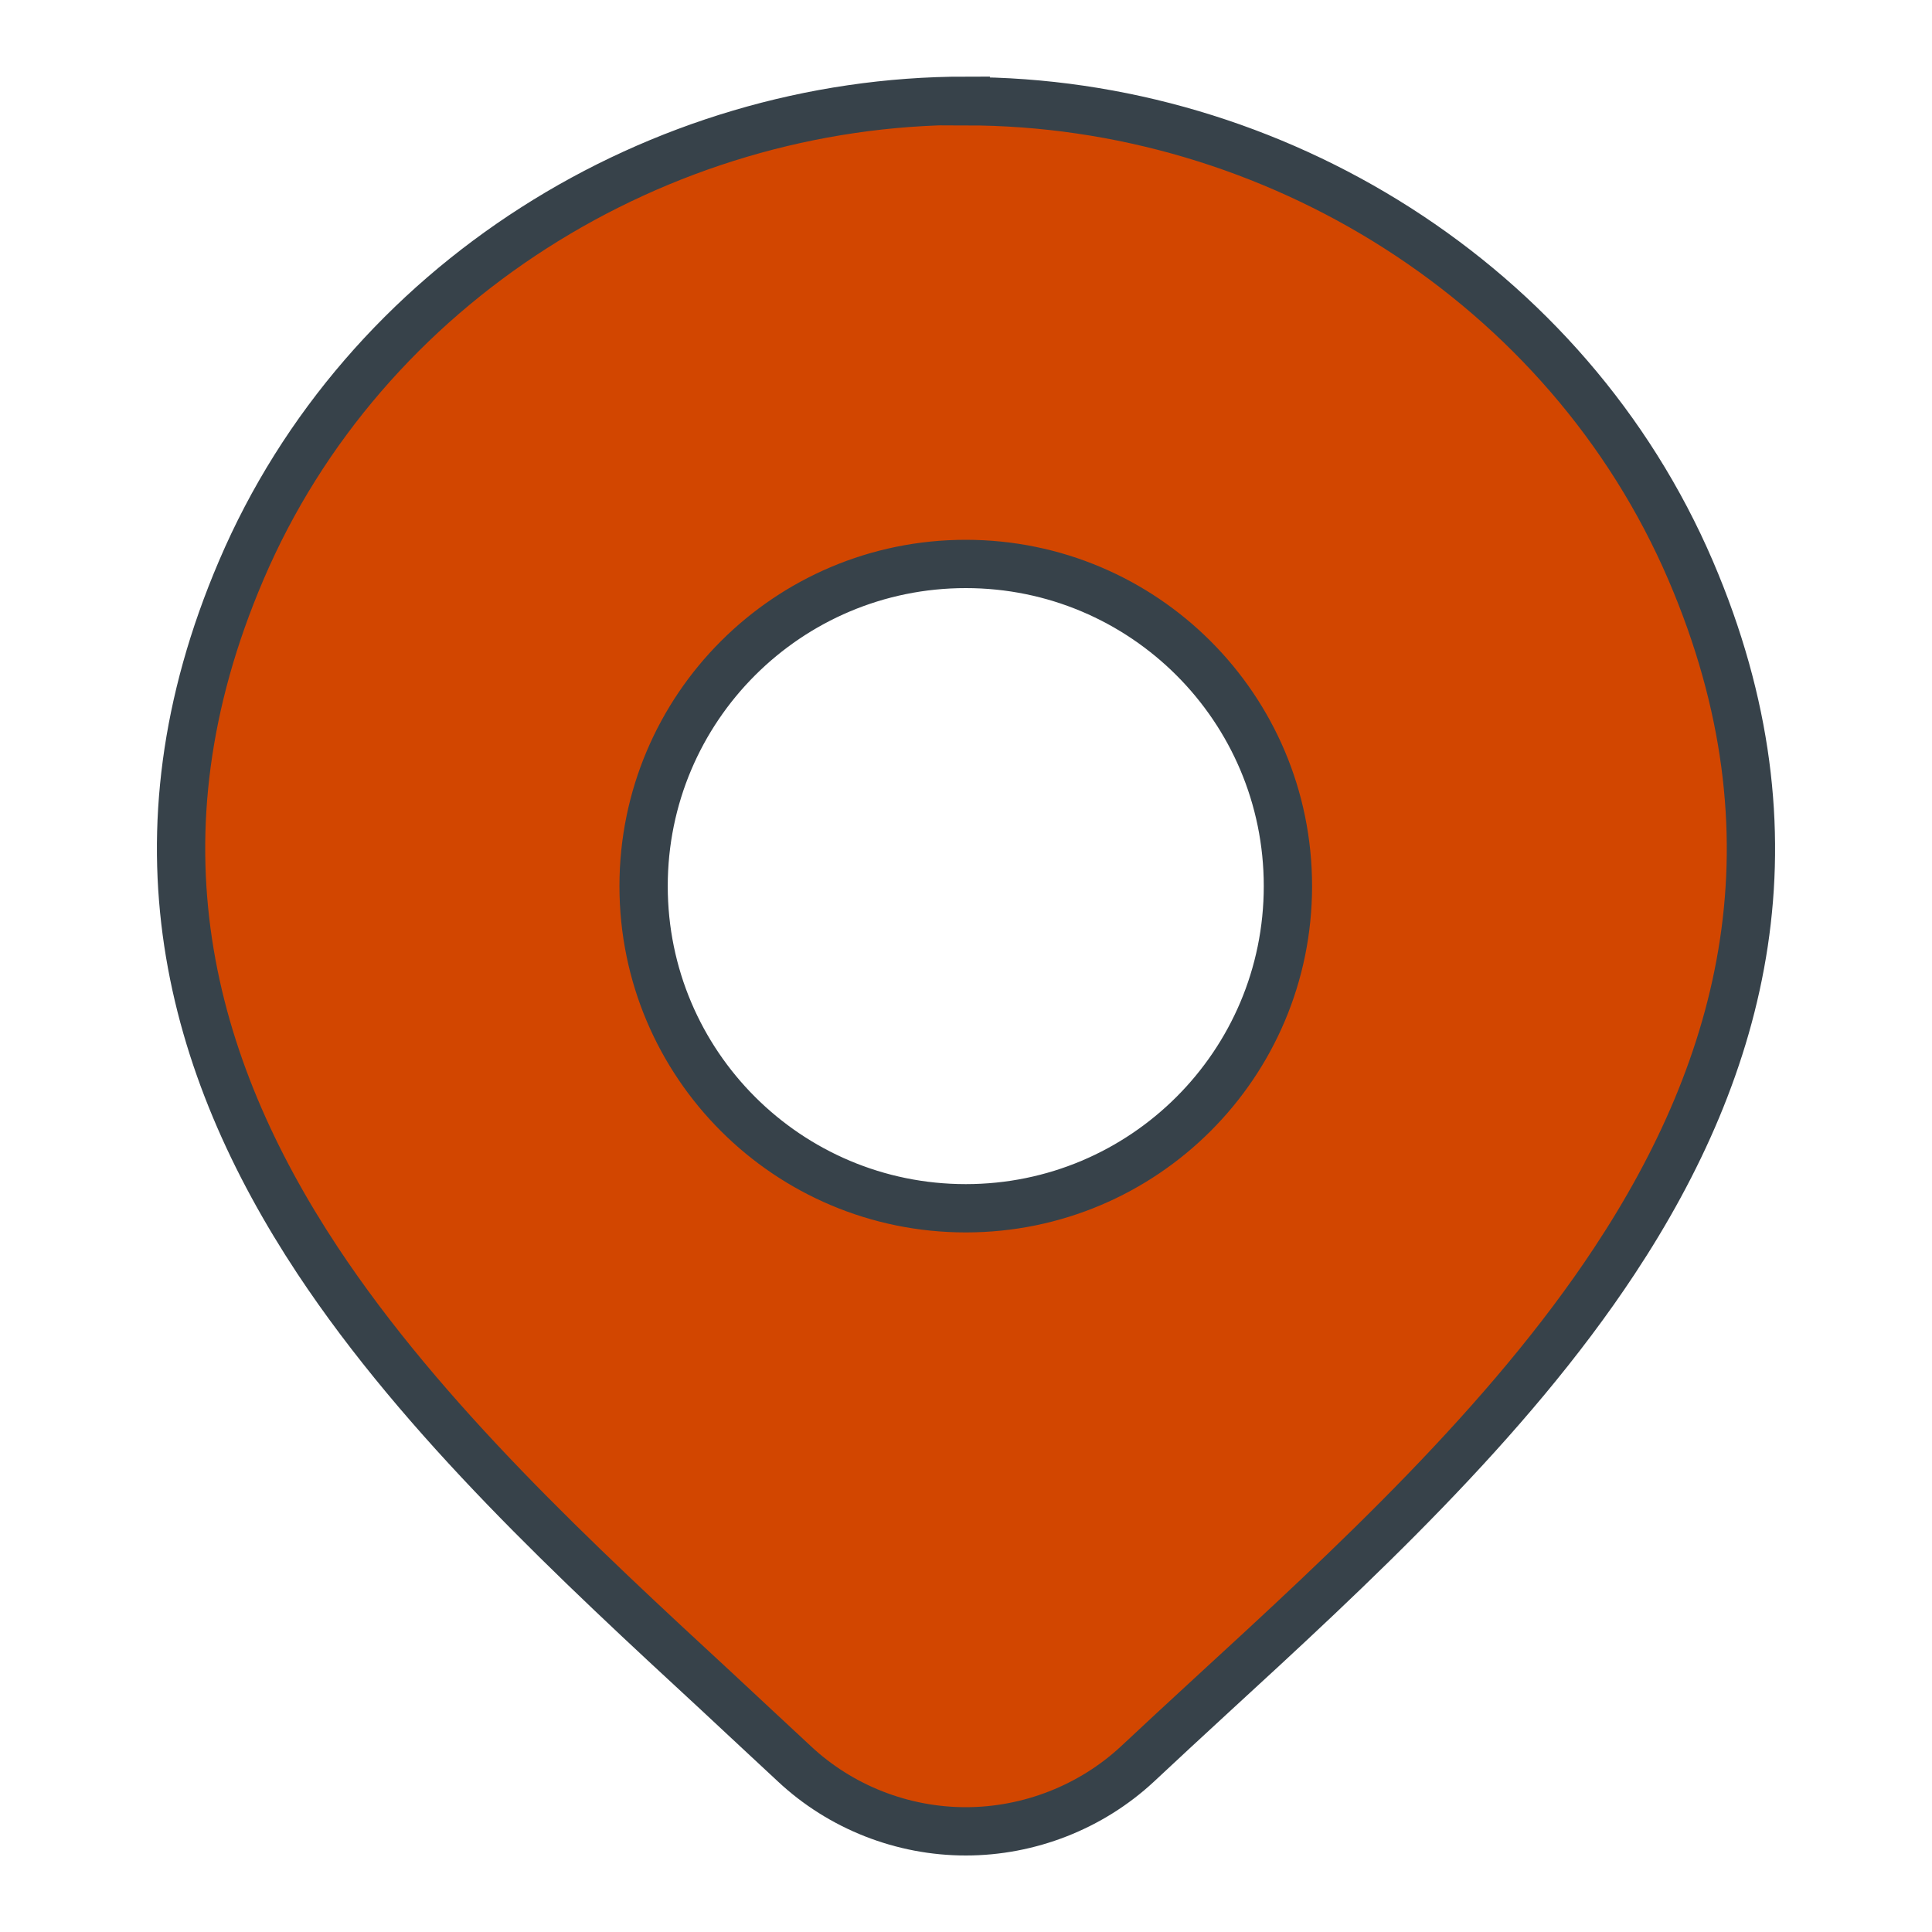 <svg width="40" height="40" viewBox="0 0 40 40" fill="none" xmlns="http://www.w3.org/2000/svg">
<path fill-rule="evenodd" clip-rule="evenodd" d="M19.995 2.086C13.625 2.086 7.535 5.856 4.995 11.806C2.625 17.346 3.905 22.056 6.575 26.096C8.765 29.406 11.955 32.356 14.845 35.026C15.395 35.536 15.925 36.036 16.445 36.516C17.405 37.416 18.685 37.916 19.995 37.916C21.305 37.916 22.585 37.416 23.545 36.526C24.035 36.066 24.545 35.596 25.055 35.126C27.975 32.446 31.215 29.456 33.425 26.106C36.095 22.066 37.375 17.346 35.005 11.816C32.455 5.866 26.375 2.096 19.995 2.096V2.086ZM19.995 11.676C16.315 11.676 13.325 14.656 13.325 18.346C13.325 22.036 16.315 25.016 19.995 25.016C23.675 25.016 26.665 22.036 26.665 18.346C26.665 14.656 23.675 11.676 19.995 11.676Z" fill="#D24600" stroke="#37424A"/>
</svg>
